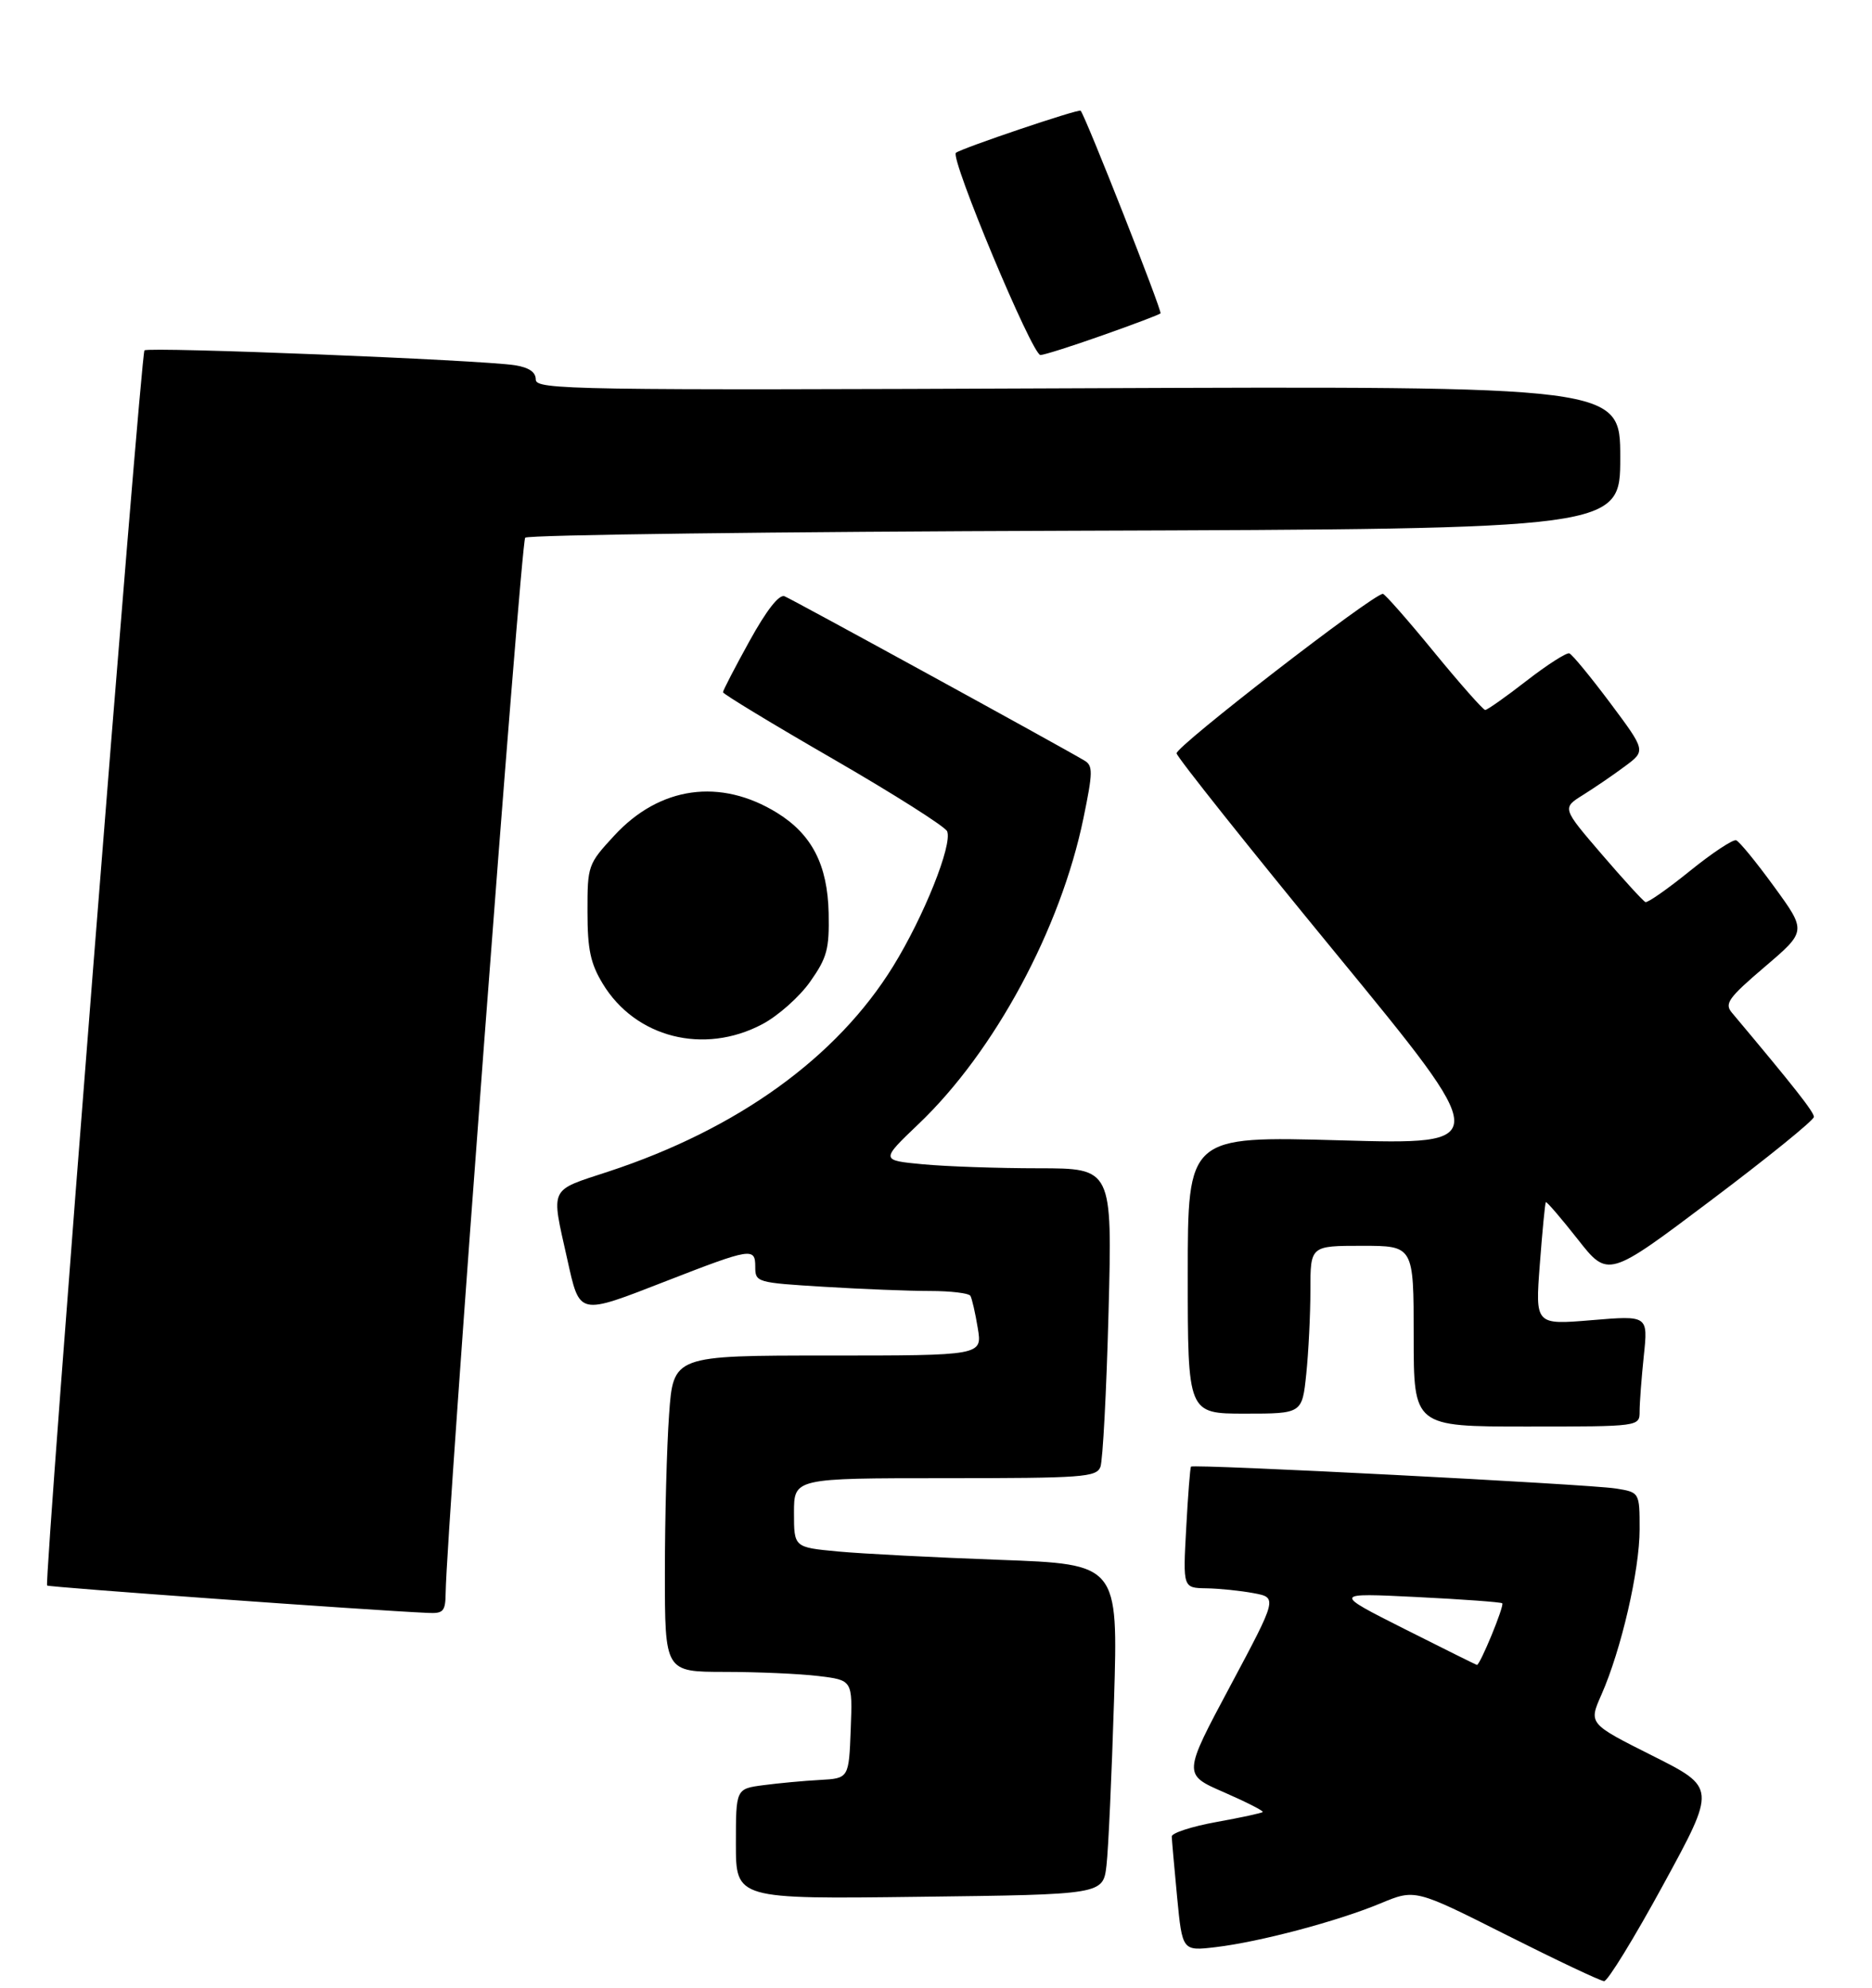 <?xml version="1.0" encoding="UTF-8" standalone="no"?>
<!DOCTYPE svg PUBLIC "-//W3C//DTD SVG 1.1//EN" "http://www.w3.org/Graphics/SVG/1.1/DTD/svg11.dtd" >
<svg xmlns="http://www.w3.org/2000/svg" xmlns:xlink="http://www.w3.org/1999/xlink" version="1.1" viewBox="0 0 290 308">
 <g >
 <path fill="currentColor"
d=" M 257.68 291.95 C 265.86 276.95 265.86 276.95 255.98 271.99 C 246.10 267.03 246.10 267.03 248.08 262.55 C 251.15 255.60 254.00 243.28 254.00 236.93 C 254.00 231.18 254.00 231.18 250.25 230.59 C 245.95 229.92 184.86 226.78 184.50 227.21 C 184.37 227.37 184.03 231.66 183.76 236.75 C 183.25 246.00 183.25 246.00 186.88 246.06 C 188.87 246.09 192.16 246.43 194.20 246.81 C 197.89 247.50 197.89 247.50 190.58 261.20 C 183.26 274.90 183.26 274.90 189.59 277.65 C 193.07 279.17 195.78 280.55 195.62 280.72 C 195.45 280.88 192.20 281.59 188.41 282.27 C 184.61 282.96 181.51 283.97 181.52 284.51 C 181.54 285.06 181.91 289.27 182.35 293.88 C 183.16 302.26 183.16 302.26 188.33 301.65 C 195.15 300.84 207.18 297.65 213.86 294.87 C 219.22 292.64 219.22 292.64 233.36 299.76 C 241.14 303.68 247.95 306.90 248.50 306.92 C 249.05 306.94 253.18 300.21 257.68 291.95 Z  M 171.41 289.00 C 171.70 286.52 172.22 275.01 172.58 263.41 C 173.22 242.32 173.22 242.32 154.86 241.65 C 144.76 241.28 133.46 240.70 129.75 240.35 C 123.00 239.71 123.00 239.71 123.00 234.36 C 123.00 229.00 123.00 229.00 146.39 229.00 C 167.75 229.00 169.85 228.85 170.47 227.25 C 170.84 226.29 171.41 215.49 171.73 203.25 C 172.31 181.00 172.31 181.00 160.90 180.99 C 154.63 180.99 146.56 180.71 142.96 180.37 C 136.41 179.75 136.41 179.75 142.31 174.12 C 154.07 162.91 164.31 143.90 167.84 126.76 C 169.31 119.64 169.33 118.62 168.00 117.83 C 164.00 115.45 122.68 92.82 121.53 92.37 C 120.69 92.05 118.74 94.54 116.11 99.31 C 113.85 103.40 112.00 106.97 112.00 107.24 C 112.00 107.51 119.70 112.18 129.11 117.61 C 138.52 123.05 146.45 128.08 146.73 128.79 C 147.56 130.88 143.13 141.96 138.37 149.68 C 129.65 163.82 114.28 174.91 94.25 181.50 C 84.97 184.55 85.35 183.74 87.86 195.00 C 89.85 203.90 89.45 203.81 103.29 198.43 C 116.37 193.34 117.00 193.24 117.00 196.23 C 117.00 198.66 117.17 198.71 127.66 199.35 C 133.52 199.71 140.91 200.00 144.10 200.00 C 147.28 200.00 150.08 200.34 150.33 200.75 C 150.57 201.16 151.09 203.41 151.47 205.75 C 152.18 210.00 152.18 210.00 128.24 210.00 C 104.30 210.00 104.30 210.00 103.65 219.15 C 103.29 224.19 103.00 235.21 103.00 243.65 C 103.00 259.00 103.00 259.00 112.25 259.01 C 117.34 259.01 123.88 259.30 126.79 259.65 C 132.08 260.29 132.08 260.29 131.79 267.89 C 131.50 275.50 131.50 275.50 127.00 275.75 C 124.53 275.88 120.59 276.25 118.25 276.56 C 114.00 277.12 114.00 277.12 114.00 285.66 C 114.00 294.21 114.00 294.21 142.44 293.85 C 170.88 293.50 170.88 293.50 171.41 289.00 Z  M 69.04 246.75 C 69.18 236.73 80.69 83.98 81.36 83.30 C 81.80 82.86 120.15 82.37 166.58 82.22 C 251.00 81.94 251.00 81.94 251.00 70.87 C 251.00 59.81 251.00 59.81 167.00 60.15 C 88.38 60.48 83.00 60.39 83.00 58.80 C 83.00 57.64 81.95 56.93 79.75 56.58 C 74.49 55.76 22.97 53.70 22.38 54.28 C 21.79 54.87 6.79 245.13 7.30 245.63 C 7.56 245.89 57.01 249.45 66.25 249.87 C 68.70 249.99 69.00 249.65 69.04 246.75 Z  M 254.00 218.65 C 254.00 217.35 254.29 213.48 254.65 210.04 C 255.31 203.79 255.31 203.79 246.57 204.52 C 237.83 205.25 237.83 205.25 238.54 195.88 C 238.93 190.72 239.35 186.38 239.47 186.24 C 239.59 186.10 241.81 188.68 244.40 191.97 C 249.11 197.97 249.11 197.97 265.05 185.96 C 273.82 179.36 281.00 173.54 281.00 173.03 C 281.00 172.26 277.91 168.34 268.30 156.89 C 267.11 155.48 267.74 154.60 273.40 149.77 C 279.86 144.26 279.86 144.26 274.85 137.38 C 272.10 133.60 269.45 130.35 268.96 130.18 C 268.47 130.00 265.24 132.14 261.79 134.93 C 258.34 137.72 255.24 139.89 254.90 139.75 C 254.56 139.61 251.51 136.28 248.13 132.34 C 241.98 125.18 241.98 125.18 245.24 123.15 C 247.03 122.03 249.96 120.03 251.73 118.71 C 254.97 116.31 254.97 116.31 249.44 108.90 C 246.39 104.83 243.55 101.37 243.11 101.22 C 242.68 101.07 239.69 102.98 236.48 105.47 C 233.28 107.96 230.39 109.99 230.08 109.99 C 229.76 109.98 226.18 105.93 222.13 100.99 C 218.08 96.04 214.52 92.00 214.23 92.00 C 212.71 92.00 182.08 115.69 182.27 116.71 C 182.40 117.38 193.47 131.29 206.89 147.63 C 231.28 177.33 231.28 177.33 207.64 176.66 C 184.00 176.00 184.00 176.00 184.00 197.50 C 184.00 219.00 184.00 219.00 192.86 219.00 C 201.72 219.00 201.72 219.00 202.36 212.85 C 202.71 209.47 203.00 203.62 203.00 199.85 C 203.00 193.00 203.00 193.00 211.00 193.00 C 219.00 193.00 219.00 193.00 219.00 207.00 C 219.00 221.00 219.00 221.00 236.50 221.00 C 254.00 221.00 254.00 221.00 254.00 218.65 Z  M 118.09 158.67 C 120.52 157.39 123.85 154.43 125.50 152.09 C 128.13 148.36 128.48 147.04 128.37 141.47 C 128.21 133.99 125.78 129.27 120.39 125.93 C 111.59 120.50 102.19 121.81 95.14 129.47 C 91.08 133.87 91.00 134.09 91.01 141.23 C 91.01 147.09 91.47 149.25 93.37 152.39 C 98.43 160.76 109.04 163.46 118.09 158.67 Z  M 170.79 51.95 C 175.54 50.28 179.59 48.74 179.78 48.55 C 180.08 48.25 168.24 18.19 167.41 17.15 C 167.15 16.82 149.03 22.94 148.09 23.67 C 147.12 24.42 159.90 55.00 161.18 55.00 C 161.72 55.00 166.05 53.63 170.79 51.95 Z  M 217.50 252.32 C 206.50 246.77 206.50 246.77 219.44 247.41 C 226.56 247.76 232.54 248.20 232.72 248.38 C 233.08 248.75 229.25 258.04 228.79 257.93 C 228.63 257.89 223.55 255.37 217.50 252.32 Z "/>
</g>
</svg>